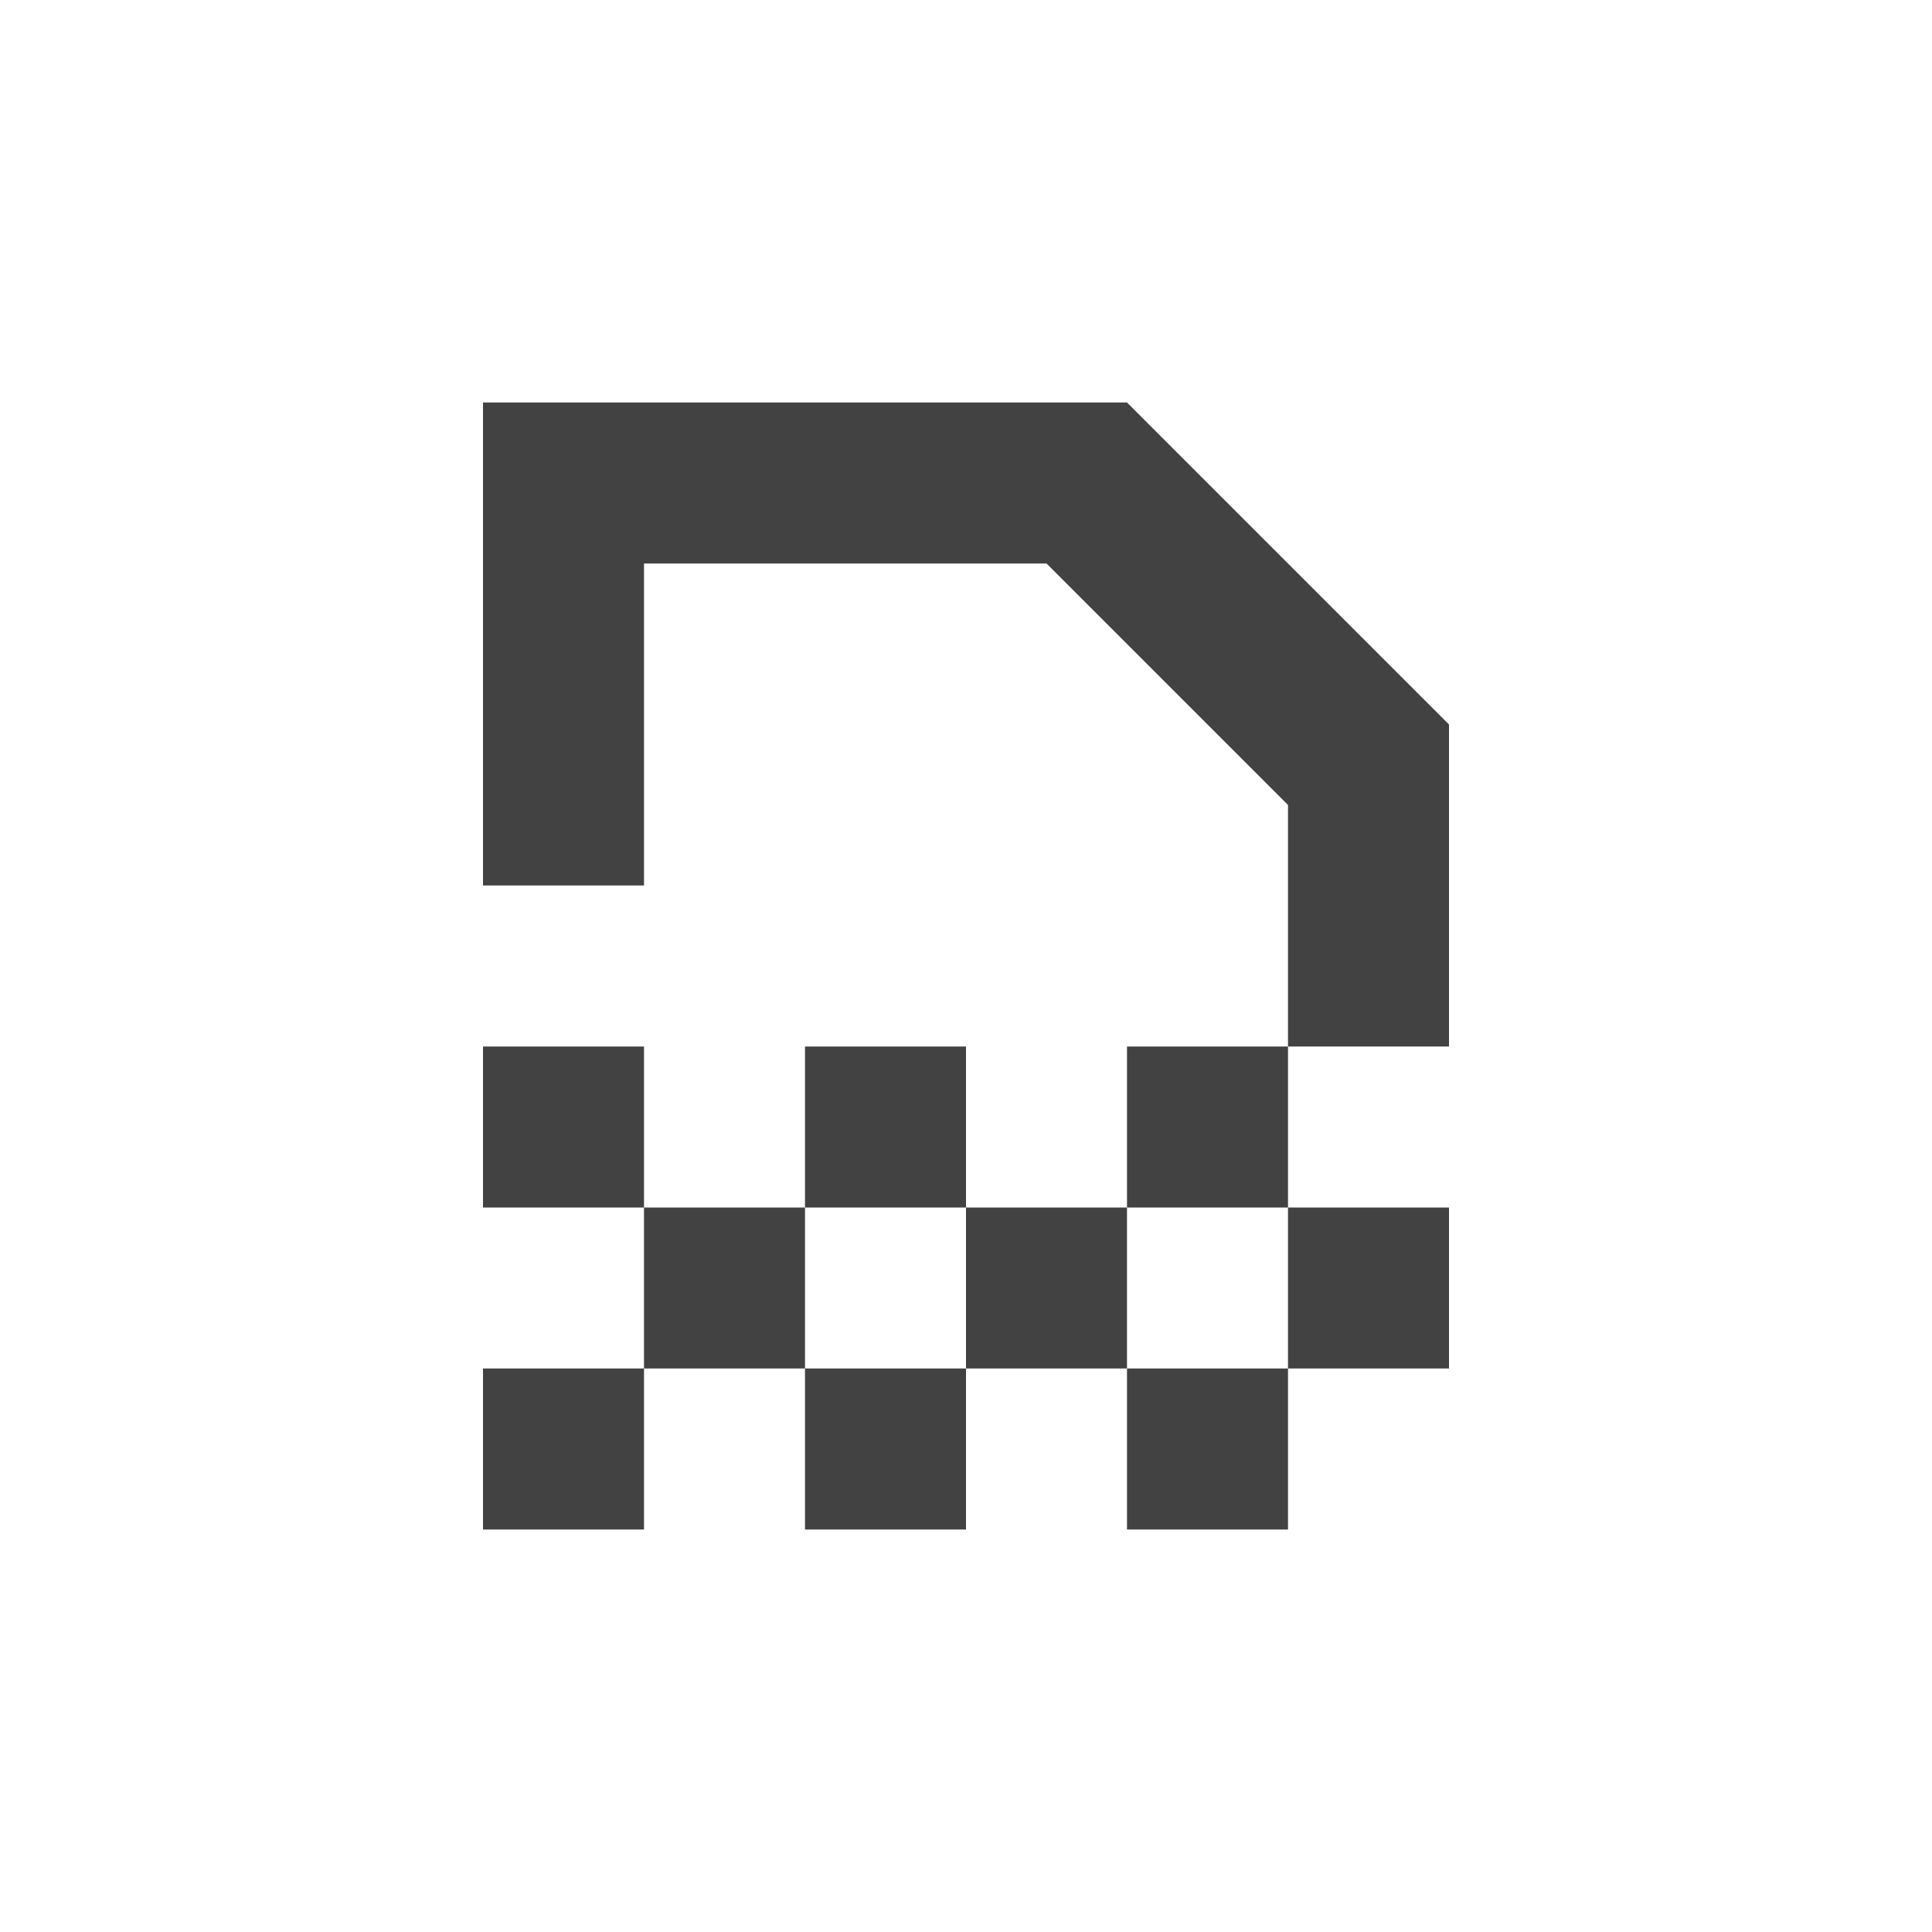 <?xml version="1.0" encoding="UTF-8"?>
<svg xmlns="http://www.w3.org/2000/svg" xmlns:xlink="http://www.w3.org/1999/xlink" width="24px" height="24px" viewBox="0 0 24 24" version="1.1">
<g id="surface1">
<defs>
  <style id="current-color-scheme" type="text/css">
   .ColorScheme-Text { color:#424242; } .ColorScheme-Highlight { color:#eeeeee; }
  </style>
 </defs>
<path style="fill:currentColor" class="ColorScheme-Text" d="M 6 5 L 6 11 L 8 11 L 8 7 L 13 7 L 16 10 L 16 13 L 18 13 L 18 9 L 14 5 Z M 16 13 L 14 13 L 14 15 L 16 15 Z M 16 15 L 16 17 L 18 17 L 18 15 Z M 16 17 L 14 17 L 14 19 L 16 19 Z M 14 17 L 14 15 L 12 15 L 12 17 Z M 12 17 L 10 17 L 10 19 L 12 19 Z M 10 17 L 10 15 L 8 15 L 8 17 Z M 8 17 L 6 17 L 6 19 L 8 19 Z M 8 15 L 8 13 L 6 13 L 6 15 Z M 10 15 L 12 15 L 12 13 L 10 13 Z M 10 15 "/>
</g>
</svg>

